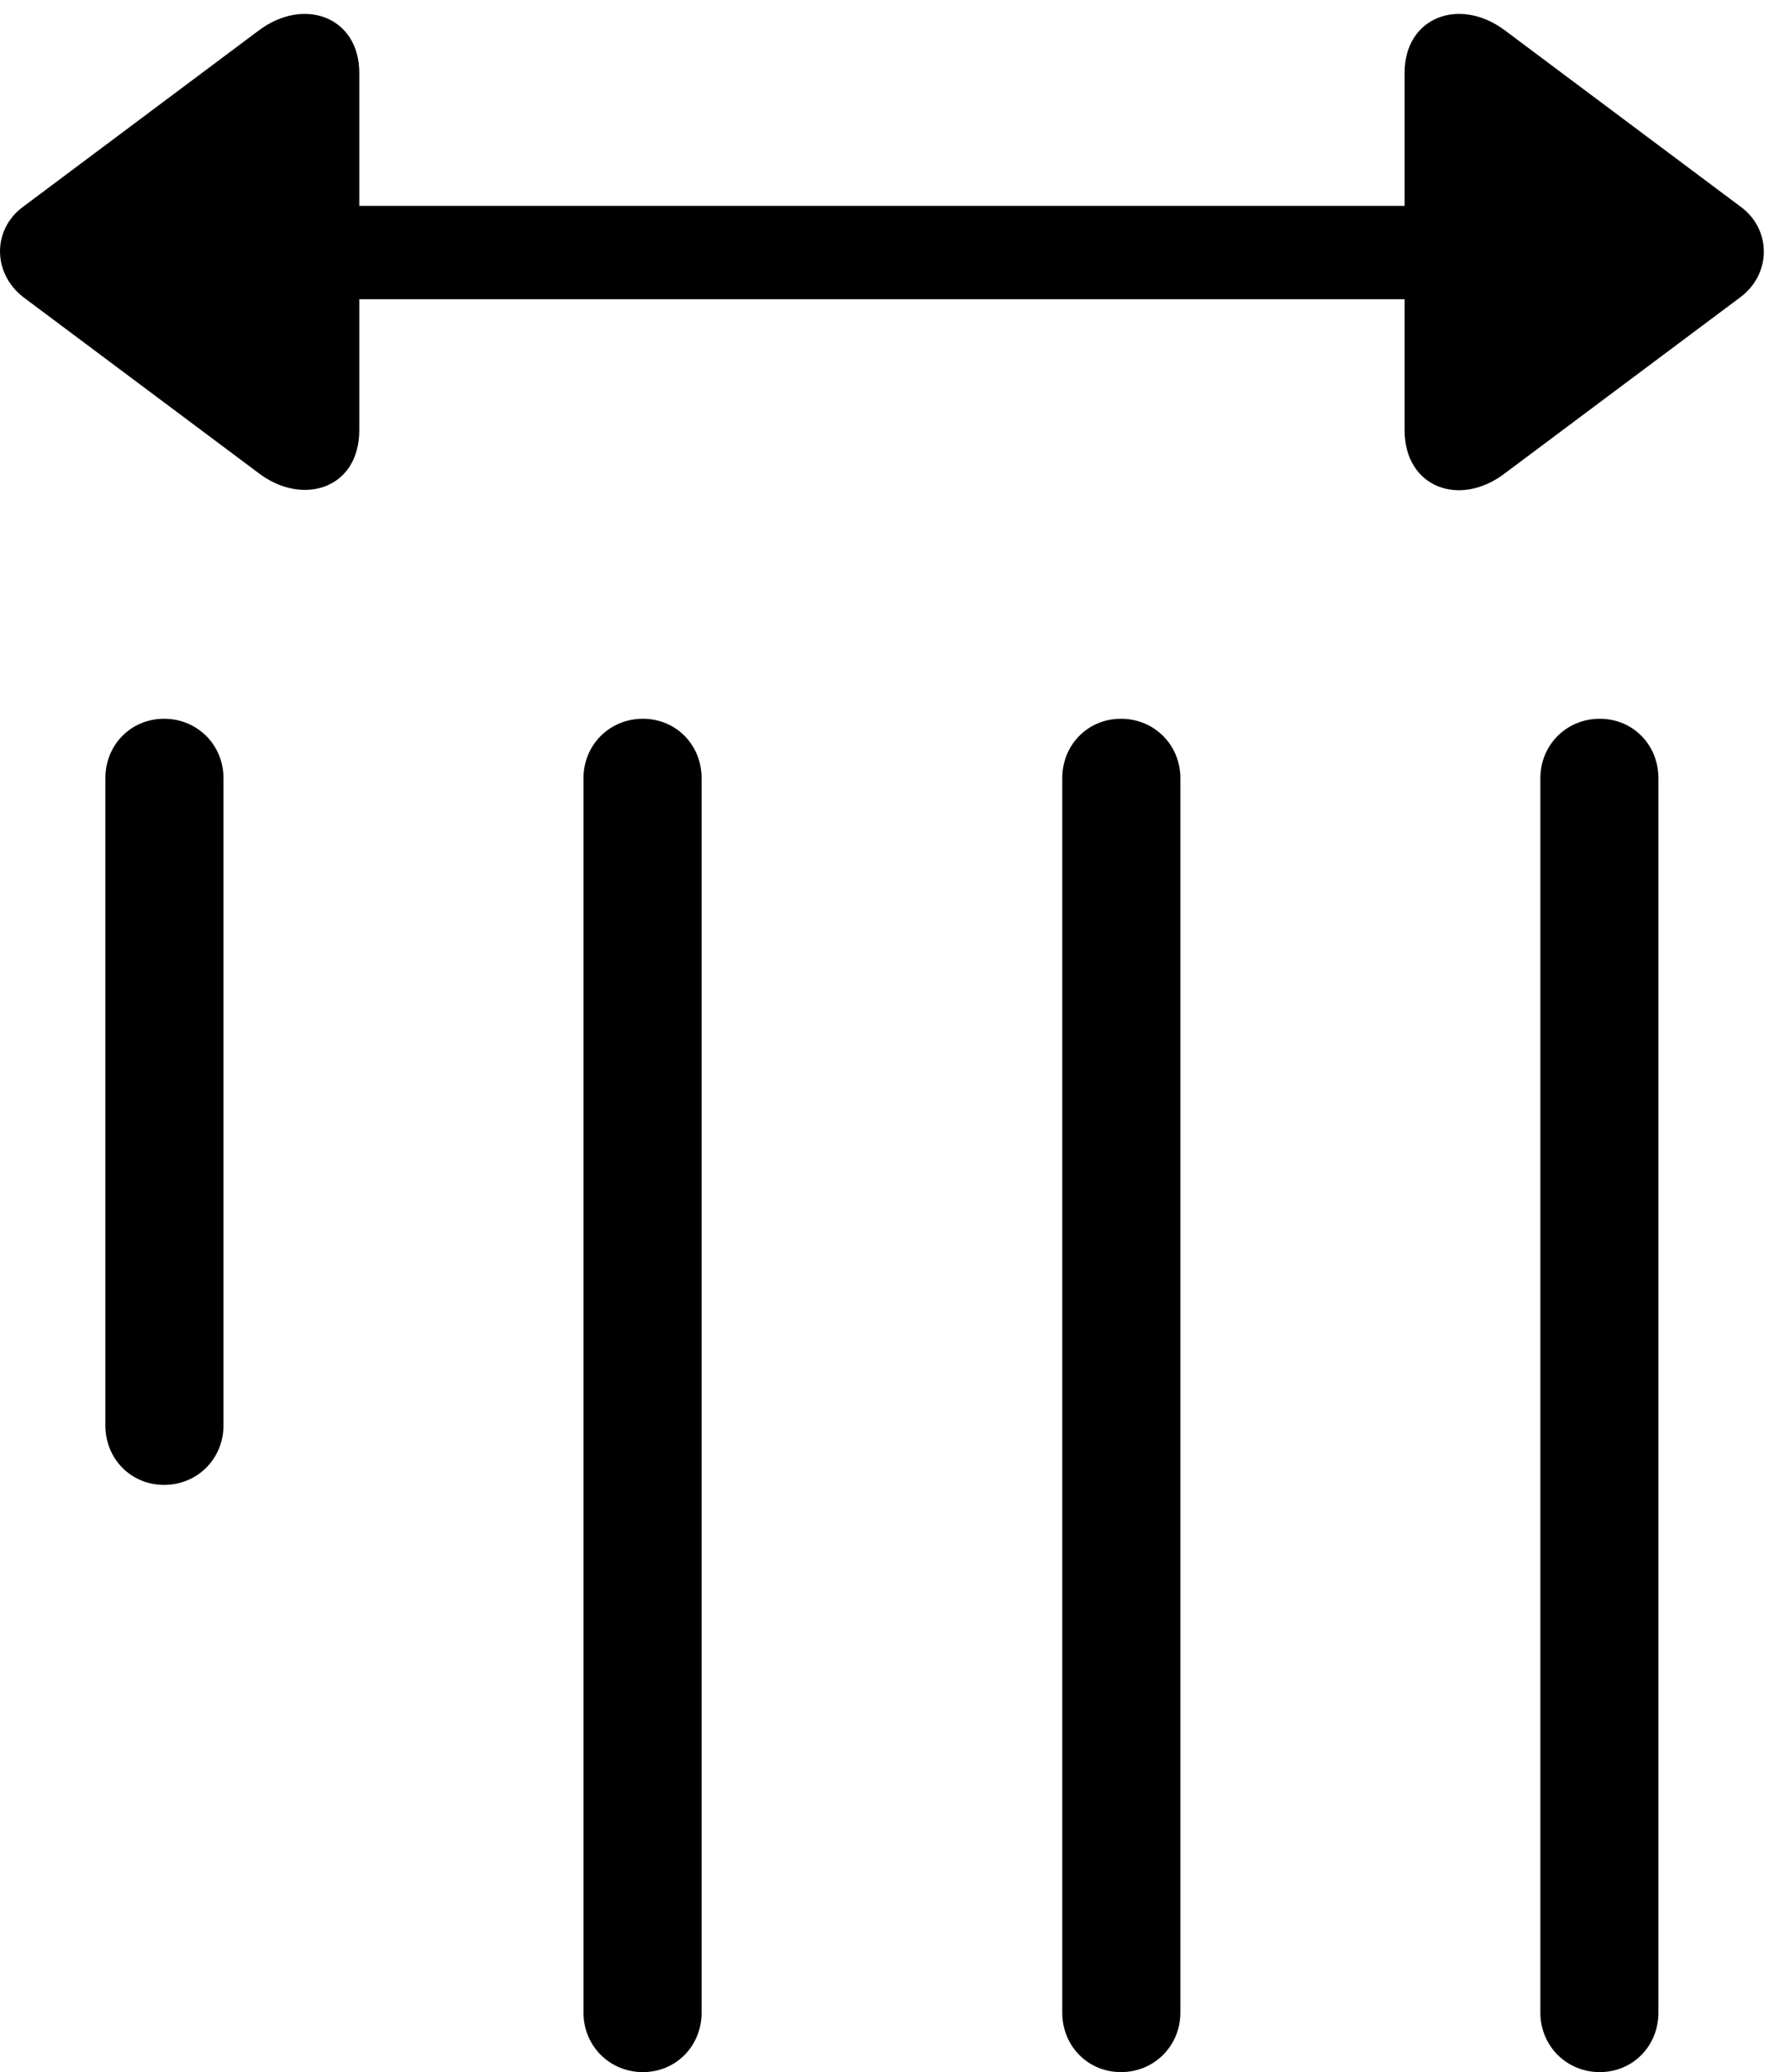 <svg version="1.1" xmlns="http://www.w3.org/2000/svg" xmlns:xlink="http://www.w3.org/1999/xlink" width="24.717" height="28.604" viewBox="0 0 24.717 28.604">
 <g>
  <rect height="28.604" opacity="0" width="24.717" x="0" y="0"/>
  <path d="M0.322 4.102L3.574 6.533C4.18 6.992 4.961 6.748 4.961 5.938L4.961 4.131L19.395 4.131L19.395 5.938C19.395 6.729 20.156 7.012 20.781 6.533L24.033 4.102C24.473 3.77 24.453 3.154 24.033 2.852L20.781 0.42C20.156-0.049 19.395 0.234 19.395 1.006L19.395 2.842L4.961 2.842L4.961 1.006C4.961 0.234 4.199-0.049 3.574 0.42L0.322 2.852C-0.107 3.164-0.107 3.77 0.322 4.102Z" fill="currentColor"/>
  <path d="M21.27 10.742L21.27 27.783C21.27 28.242 21.631 28.604 22.09 28.604C22.549 28.604 22.9 28.242 22.9 27.783L22.9 10.742C22.9 10.283 22.549 9.922 22.09 9.922C21.631 9.922 21.27 10.283 21.27 10.742ZM14.668 10.742L14.668 27.783C14.668 28.242 15.02 28.604 15.479 28.604C15.938 28.604 16.299 28.242 16.299 27.783L16.299 10.742C16.299 10.283 15.938 9.922 15.479 9.922C15.02 9.922 14.668 10.283 14.668 10.742ZM8.057 10.742L8.057 27.783C8.057 28.242 8.418 28.604 8.877 28.604C9.336 28.604 9.688 28.242 9.688 27.783L9.688 10.742C9.688 10.283 9.336 9.922 8.877 9.922C8.418 9.922 8.057 10.283 8.057 10.742ZM1.455 10.742L1.455 19.678C1.455 20.137 1.807 20.498 2.266 20.498C2.725 20.498 3.086 20.137 3.086 19.678L3.086 10.742C3.086 10.283 2.725 9.922 2.266 9.922C1.807 9.922 1.455 10.283 1.455 10.742Z" fill="currentColor"/>
 </g>
</svg>
